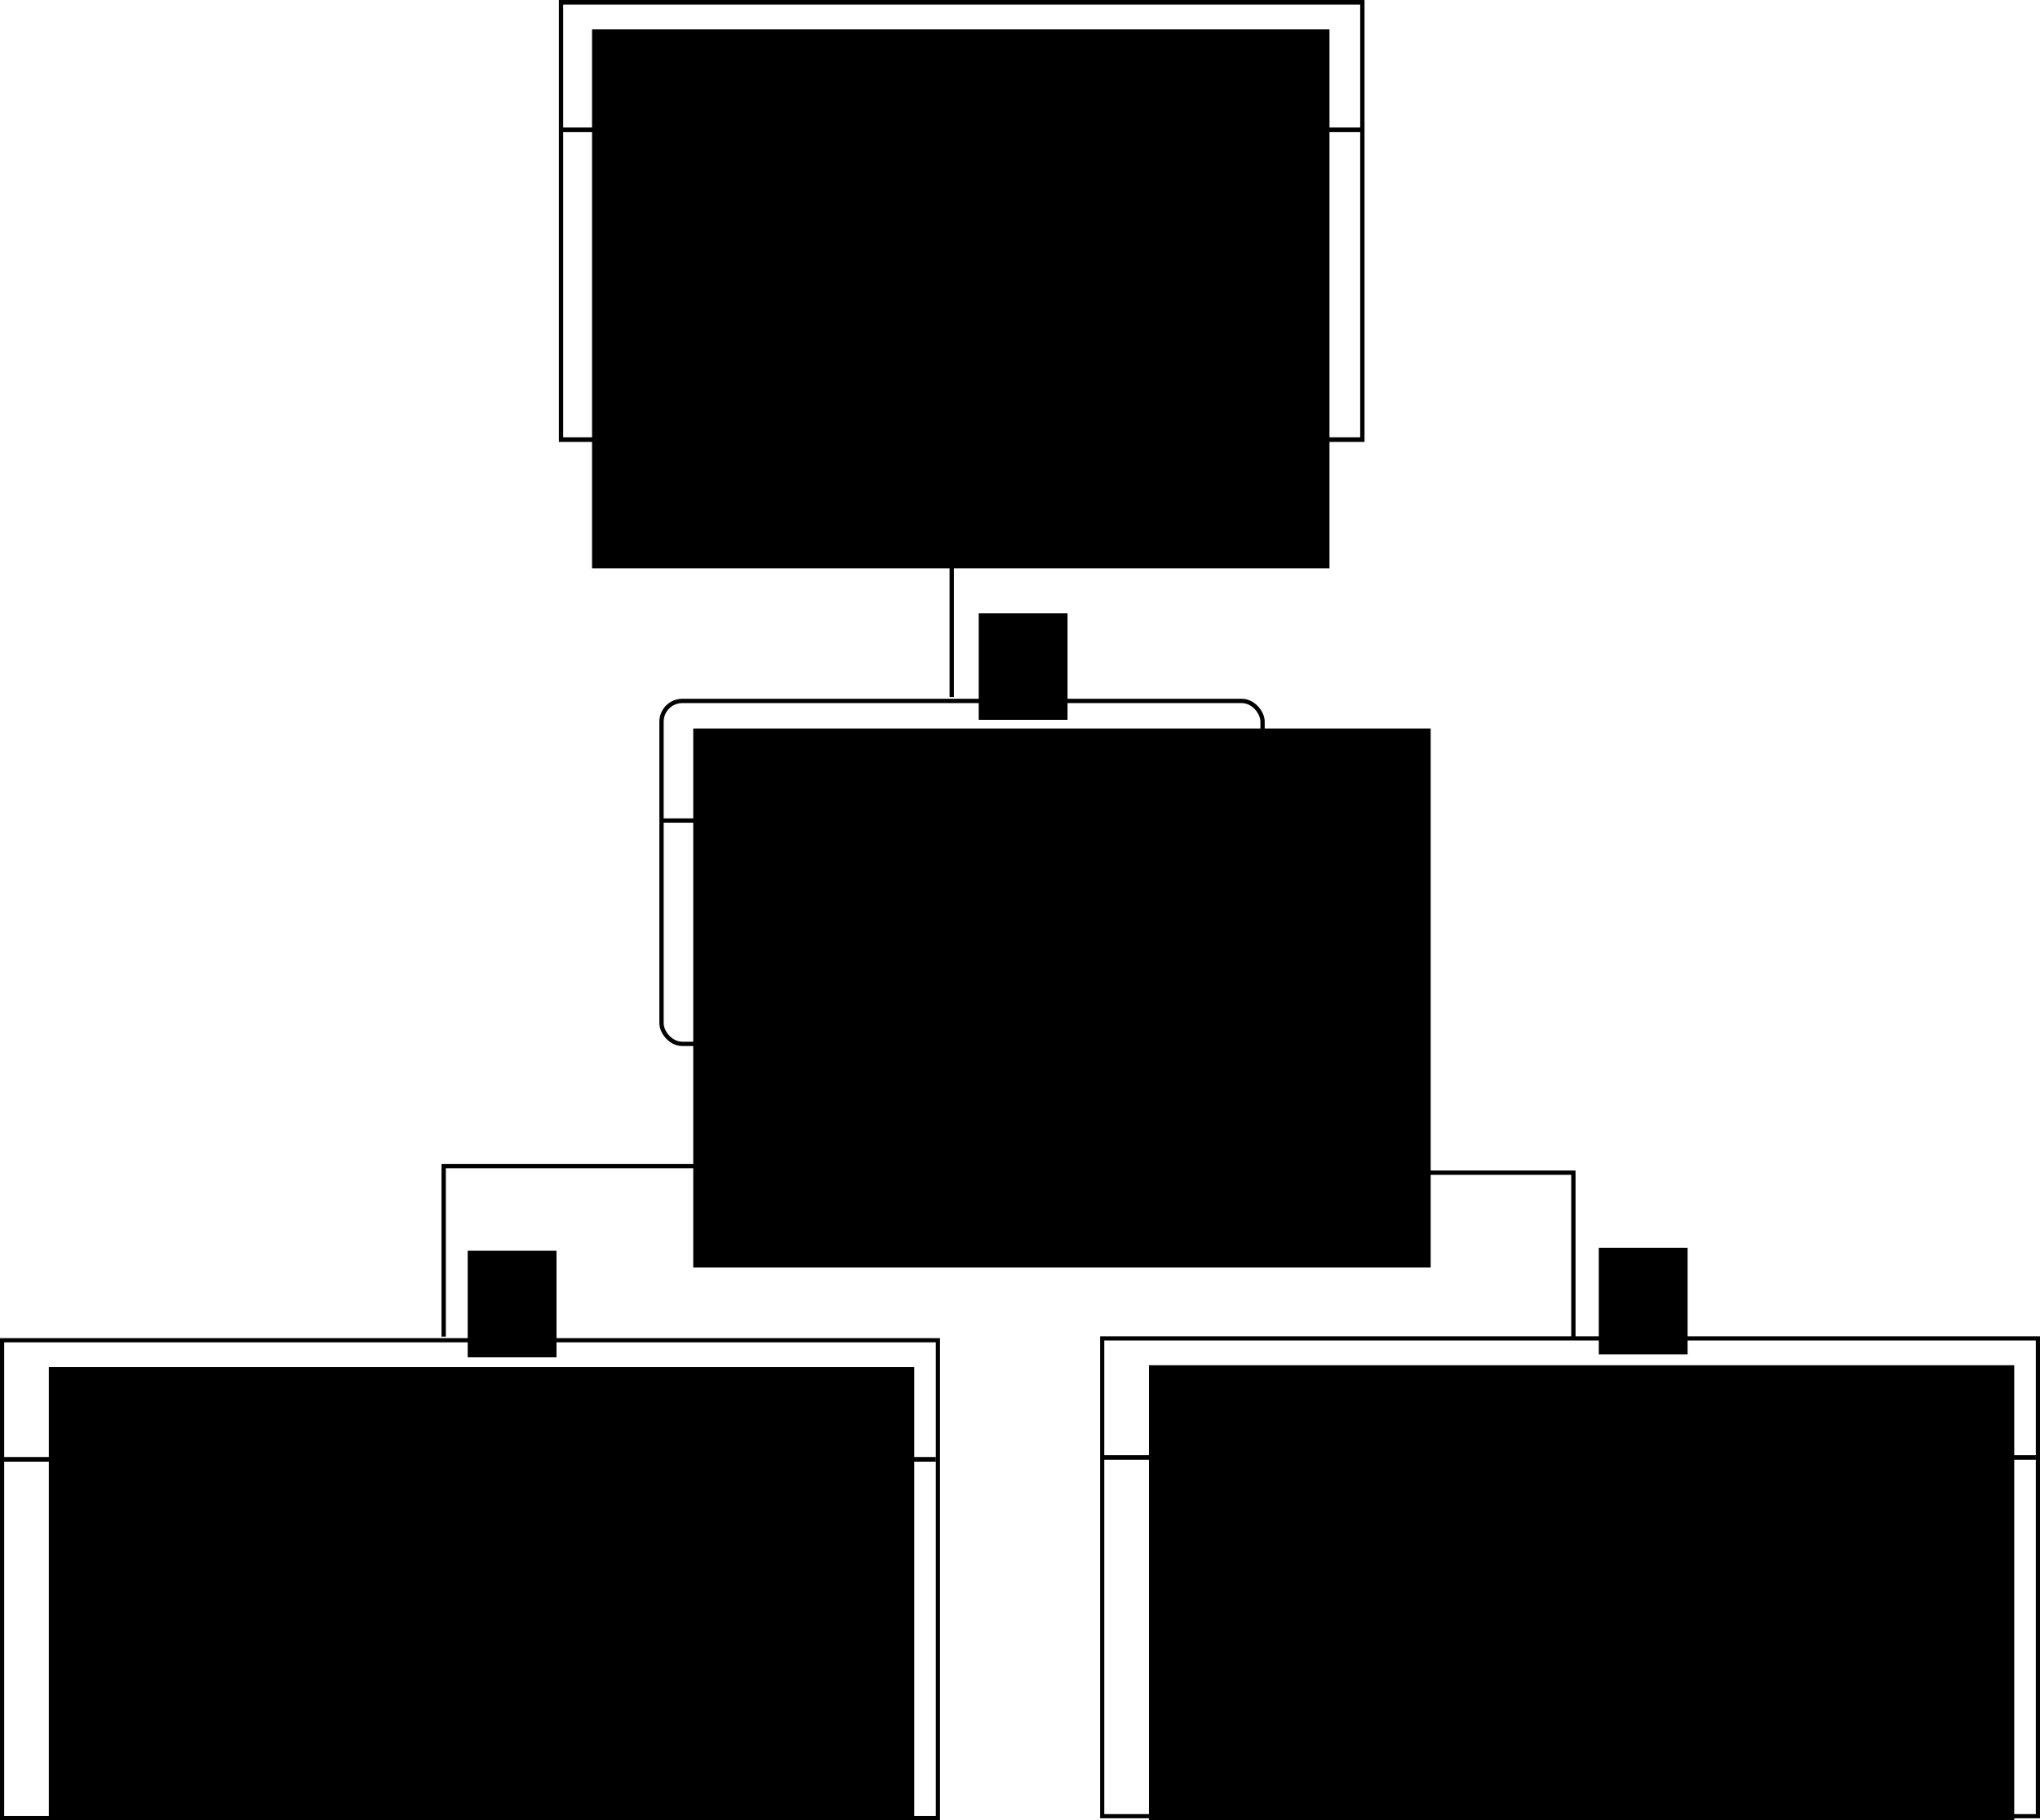 <?xml version="1.0" encoding="UTF-8" standalone="no"?>
<!-- Created with Inkscape (http://www.inkscape.org/) -->

<svg
   xmlns:dc="http://purl.org/dc/elements/1.1/"
   xmlns:cc="http://creativecommons.org/ns#"
   xmlns:rdf="http://www.w3.org/1999/02/22-rdf-syntax-ns#"
   xmlns:svg="http://www.w3.org/2000/svg"
   xmlns="http://www.w3.org/2000/svg"
   xmlns:sodipodi="http://sodipodi.sourceforge.net/DTD/sodipodi-0.dtd"
   xmlns:inkscape="http://www.inkscape.org/namespaces/inkscape"
   width="133.547mm"
   height="119.13mm"
   viewBox="0 0 473.198 422.115"
   id="svg2"
   version="1.1"
   inkscape:version="0.91 r13725"
   sodipodi:docname="PeerAssetsDB.svg"
   inkscape:export-filename="/home/hans/development/crypto/p2ta_paper/PeerAssetsDB.png"
   inkscape:export-xdpi="114.06841"
   inkscape:export-ydpi="114.06841">
  <defs
     id="defs4" />
  <sodipodi:namedview
     id="base"
     pagecolor="#ffffff"
     bordercolor="#666666"
     borderopacity="1.0"
     inkscape:pageopacity="0.0"
     inkscape:pageshadow="2"
     inkscape:zoom="1.2934859"
     inkscape:cx="235.01102"
     inkscape:cy="206.55064"
     inkscape:document-units="px"
     inkscape:current-layer="layer1"
     showgrid="false"
     inkscape:window-width="1366"
     inkscape:window-height="732"
     inkscape:window-x="0"
     inkscape:window-y="17"
     inkscape:window-maximized="1"
     fit-margin-top="0"
     fit-margin-left="0"
     fit-margin-right="0"
     fit-margin-bottom="0" />
  <g
     inkscape:label="Layer 1"
     inkscape:groupmode="layer"
     id="layer1"
     transform="translate(-50.352,-51.835)">
    <g
       id="g4619"
       transform="translate(0,-6.684)">
      <flowRoot
         transform="translate(97.771,-210.702)"
         style="font-style:normal;font-weight:normal;font-size:12.5px;line-height:125%;font-family:sans-serif;letter-spacing:0px;word-spacing:0px;fill:#000000;fill-opacity:1;stroke:none;stroke-width:1px;stroke-linecap:butt;stroke-linejoin:miter;stroke-opacity:1"
         id="flowRoot4140"
         xml:space="preserve"
         inkscape:export-xdpi="245.05701"
         inkscape:export-ydpi="245.05701"><flowRegion
           id="flowRegion4142"><rect
             y="276.029"
             x="89.914"
             height="125.003"
             width="171.056"
             id="rect4144" /></flowRegion><flowPara
           id="flowPara4146"
           style="font-style:normal;font-variant:normal;font-weight:normal;font-stretch:normal;font-size:11.25px;font-family:monospace;-inkscape-font-specification:monospace">Deck spawn txn</flowPara><flowPara
           id="flowPara4148"
           style="font-style:normal;font-variant:normal;font-weight:normal;font-stretch:normal;font-size:11.25px;font-family:monospace;-inkscape-font-specification:monospace" /><flowPara
           id="flowPara4150"
           style="font-style:normal;font-variant:normal;font-weight:normal;font-stretch:normal;font-size:11.25px;font-family:monospace;-inkscape-font-specification:monospace">create_txn_id      (txid)</flowPara><flowPara
           style="font-style:normal;font-variant:normal;font-weight:normal;font-stretch:normal;font-size:11.25px;font-family:monospace;-inkscape-font-specification:monospace"
           id="flowPara4713">create_addr      (vin[0])</flowPara><flowPara
           style="font-style:normal;font-variant:normal;font-weight:normal;font-stretch:normal;font-size:11.25px;font-family:monospace;-inkscape-font-specification:monospace"
           id="flowPara4715">spawn_tag_addr     (P2TH)</flowPara><flowPara
           style="font-style:normal;font-variant:normal;font-weight:normal;font-stretch:normal;font-size:11.25px;font-family:monospace;-inkscape-font-specification:monospace"
           id="flowPara4605">asset_name    (OP_RETURN)</flowPara></flowRoot>      <g
         transform="matrix(1,0,0,1.069,-23.946,-4.064)"
         id="g4374">
        <rect
           style="opacity:0.993;fill:none;fill-opacity:1;stroke:#000000;stroke-width:1;stroke-miterlimit:4;stroke-dasharray:none;stroke-opacity:1"
           id="rect4136"
           width="185.882"
           height="94.884"
           x="204.429"
           y="59.036" />
        <path
           style="fill:none;fill-rule:evenodd;stroke:#000000;stroke-width:1px;stroke-linecap:butt;stroke-linejoin:miter;stroke-opacity:1"
           d="m 204.558,86.71 185.311,0"
           id="path4156"
           inkscape:connector-curvature="0" />
      </g>
    </g>
    <g
       id="g4592">
      <rect
         y="362.662"
         x="50.837"
         height="110.802"
         width="217.056"
         id="rect4136-8"
         style="opacity:0.993;fill:none;fill-opacity:1;stroke:#000000;stroke-width:0.972;stroke-miterlimit:4;stroke-dasharray:none;stroke-opacity:1" />
      <flowRoot
         transform="translate(-28.233,92.855)"
         style="font-style:normal;font-weight:normal;font-size:12.5px;line-height:125%;font-family:sans-serif;letter-spacing:0px;word-spacing:0px;fill:#000000;fill-opacity:1;stroke:none;stroke-width:1px;stroke-linecap:butt;stroke-linejoin:miter;stroke-opacity:1"
         id="flowRoot4140-3"
         xml:space="preserve"><flowRegion
           id="flowRegion4142-3"><rect
             y="276.029"
             x="89.914"
             height="125.003"
             width="200.722"
             id="rect4144-3" /></flowRegion><flowPara
           id="flowPara4146-2"
           style="font-style:normal;font-variant:normal;font-weight:normal;font-stretch:normal;font-size:11.25px;font-family:monospace;-inkscape-font-specification:monospace">Card transfer txn</flowPara><flowPara
           id="flowPara4148-0"
           style="font-style:normal;font-variant:normal;font-weight:normal;font-stretch:normal;font-size:11.25px;font-family:monospace;-inkscape-font-specification:monospace" /><flowPara
           style="font-style:normal;font-variant:normal;font-weight:normal;font-stretch:normal;font-size:11.25px;font-family:monospace;-inkscape-font-specification:monospace"
           id="flowPara4724">from_addr            (vin[0])</flowPara><flowPara
           style="font-style:normal;font-variant:normal;font-weight:normal;font-stretch:normal;font-size:11.25px;font-family:monospace;-inkscape-font-specification:monospace"
           id="flowPara4732">to_addr               (P2PKH)</flowPara><flowPara
           style="font-style:normal;font-variant:normal;font-weight:normal;font-stretch:normal;font-size:11.25px;font-family:monospace;-inkscape-font-specification:monospace"
           id="flowPara4730">create_tag_addr        (P2TH)</flowPara><flowPara
           id="flowPara4253"
           style="font-style:normal;font-variant:normal;font-weight:normal;font-stretch:normal;font-size:11.25px;font-family:monospace;-inkscape-font-specification:monospace">transfer_amount   (OP_RETURN)</flowPara></flowRoot>      <path
         inkscape:connector-curvature="0"
         id="path4156-1"
         d="m 50.95,390.284 216.467,0"
         style="fill:none;fill-rule:evenodd;stroke:#000000;stroke-width:1.08px;stroke-linecap:butt;stroke-linejoin:miter;stroke-opacity:1" />
    </g>
    <g
       id="g4353">
      <flowRoot
         transform="translate(121.241,-55.239)"
         style="font-style:normal;font-weight:normal;font-size:12.5px;line-height:125%;font-family:sans-serif;letter-spacing:0px;word-spacing:0px;fill:#000000;fill-opacity:1;stroke:none;stroke-width:1px;stroke-linecap:butt;stroke-linejoin:miter;stroke-opacity:1"
         id="flowRoot4140-3-1"
         xml:space="preserve"><flowRegion
           id="flowRegion4142-3-0"><rect
             y="276.029"
             x="89.914"
             height="125.003"
             width="171.056"
             id="rect4144-3-7" /></flowRegion><flowPara
           id="flowPara4146-2-0"
           style="font-style:normal;font-variant:normal;font-weight:normal;font-stretch:normal;font-size:11.25px;font-family:monospace;-inkscape-font-specification:monospace">fnc_tag_address</flowPara><flowPara
           id="flowPara4148-0-9"
           style="font-style:normal;font-variant:normal;font-weight:normal;font-stretch:normal;font-size:11.25px;font-family:monospace;-inkscape-font-specification:monospace" /><flowPara
           id="flowPara4152-5-1"
           style="font-style:normal;font-variant:normal;font-weight:normal;font-stretch:normal;font-size:11.25px;font-family:monospace;-inkscape-font-specification:monospace">create_txn_id</flowPara><flowPara
           id="flowPara4253-4"
           style="font-style:normal;font-variant:normal;font-weight:normal;font-stretch:normal;font-size:11.25px;font-family:monospace;-inkscape-font-specification:monospace">create_tag_address</flowPara></flowRoot>      <rect
         ry="4.812"
         y="214.397"
         x="203.797"
         height="79.532"
         width="139.417"
         id="rect4136-8-0"
         style="opacity:0.993;fill:none;fill-opacity:1;stroke:#000000;stroke-width:1;stroke-linejoin:miter;stroke-miterlimit:4;stroke-dasharray:none;stroke-opacity:1" />
      <path
         inkscape:connector-curvature="0"
         id="path4156-1-4"
         d="m 203.95,242.132 138.877,0"
         style="fill:none;fill-rule:evenodd;stroke:#000000;stroke-width:1;stroke-linecap:butt;stroke-linejoin:miter;stroke-miterlimit:4;stroke-dasharray:none;stroke-opacity:1" />
    </g>
    <path
       style="fill:none;fill-rule:evenodd;stroke:#000000;stroke-width:1px;stroke-linecap:butt;stroke-linejoin:miter;stroke-opacity:1"
       d="m 153.27,361.822 0,-39.554 93.116,0 0,-28.841"
       id="path4442"
       inkscape:connector-curvature="0" />
    <path
       style="fill:none;fill-rule:evenodd;stroke:#000000;stroke-width:1;stroke-linecap:butt;stroke-linejoin:miter;stroke-miterlimit:4;stroke-dasharray:none;stroke-opacity:1"
       d="m 415.313,362.331 0,-38.527 -102.18,0 0,-30.377"
       id="path4444"
       inkscape:connector-curvature="0" />
    <path
       style="fill:none;fill-rule:evenodd;stroke:#000000;stroke-width:1px;stroke-linecap:butt;stroke-linejoin:miter;stroke-opacity:1"
       d="m 271.107,213.495 0,-60.154"
       id="path4446"
       inkscape:connector-curvature="0" />
    <flowRoot
       xml:space="preserve"
       id="flowRoot4448"
       style="font-style:normal;font-weight:normal;font-size:12.5px;line-height:125%;font-family:sans-serif;letter-spacing:0px;word-spacing:0px;fill:#000000;fill-opacity:1;stroke:none;stroke-width:1px;stroke-linecap:butt;stroke-linejoin:miter;stroke-opacity:1"
       transform="translate(30,2)"><flowRegion
         id="flowRegion4450"><rect
           id="rect4452"
           width="20.601"
           height="24.721"
           x="247.21"
           y="156.637" /></flowRegion><flowPara
         id="flowPara4454"
         style="font-style:normal;font-variant:normal;font-weight:normal;font-stretch:normal;font-family:monospace;-inkscape-font-specification:monospace">1</flowPara></flowRoot>    <flowRoot
       xml:space="preserve"
       id="flowRoot4448-2"
       style="font-style:normal;font-weight:normal;font-size:12.5px;line-height:125%;font-family:sans-serif;letter-spacing:0px;word-spacing:0px;fill:#000000;fill-opacity:1;stroke:none;stroke-width:1px;stroke-linecap:butt;stroke-linejoin:miter;stroke-opacity:1"
       transform="translate(30.17,37.419)"><flowRegion
         id="flowRegion4450-8"><rect
           id="rect4452-6"
           width="20.601"
           height="24.721"
           x="247.21"
           y="156.637" /></flowRegion><flowPara
         id="flowPara4454-9"
         style="font-style:normal;font-variant:normal;font-weight:normal;font-stretch:normal;font-family:monospace;-inkscape-font-specification:monospace">1</flowPara></flowRoot>    <flowRoot
       xml:space="preserve"
       id="flowRoot4448-3"
       style="font-style:normal;font-weight:normal;font-size:12.5px;line-height:125%;font-family:sans-serif;letter-spacing:0px;word-spacing:0px;fill:#000000;fill-opacity:1;stroke:none;stroke-width:1px;stroke-linecap:butt;stroke-linejoin:miter;stroke-opacity:1"
       transform="translate(3.801,141.72)"><flowRegion
         id="flowRegion4450-82"><rect
           id="rect4452-2"
           width="20.601"
           height="24.721"
           x="247.21"
           y="156.637" /></flowRegion><flowPara
         id="flowPara4454-2"
         style="font-style:normal;font-variant:normal;font-weight:normal;font-stretch:normal;font-family:monospace;-inkscape-font-specification:monospace">1</flowPara></flowRoot>    <flowRoot
       xml:space="preserve"
       id="flowRoot4448-7"
       style="font-style:normal;font-weight:normal;font-size:12.5px;line-height:125%;font-family:sans-serif;letter-spacing:0px;word-spacing:0px;fill:#000000;fill-opacity:1;stroke:none;stroke-width:1px;stroke-linecap:butt;stroke-linejoin:miter;stroke-opacity:1"
       transform="translate(72.196,142.423)"><flowRegion
         id="flowRegion4450-821"><rect
           id="rect4452-3"
           width="20.601"
           height="24.721"
           x="247.21"
           y="156.637" /></flowRegion><flowPara
         id="flowPara4454-1"
         style="font-style:normal;font-variant:normal;font-weight:normal;font-stretch:normal;font-family:monospace;-inkscape-font-specification:monospace">1</flowPara></flowRoot>    <flowRoot
       xml:space="preserve"
       id="flowRoot4448-1"
       style="font-style:normal;font-weight:normal;font-size:12.5px;line-height:125%;font-family:sans-serif;letter-spacing:0px;word-spacing:0px;fill:#000000;fill-opacity:1;stroke:none;stroke-width:1px;stroke-linecap:butt;stroke-linejoin:miter;stroke-opacity:1"
       transform="translate(-88.37,185.273)"><flowRegion
         id="flowRegion4450-824"><rect
           id="rect4452-5"
           width="20.601"
           height="24.721"
           x="247.21"
           y="156.637" /></flowRegion><flowPara
         id="flowPara4454-27"
         style="font-style:normal;font-variant:normal;font-weight:normal;font-stretch:normal;font-family:monospace;-inkscape-font-specification:monospace">n</flowPara></flowRoot>    <flowRoot
       xml:space="preserve"
       id="flowRoot4448-1-5"
       style="font-style:normal;font-weight:normal;font-size:12.5px;line-height:125%;font-family:sans-serif;letter-spacing:0px;word-spacing:0px;fill:#000000;fill-opacity:1;stroke:none;stroke-width:1px;stroke-linecap:butt;stroke-linejoin:miter;stroke-opacity:1"
       transform="translate(173.993,184.578)"><flowRegion
         id="flowRegion4450-824-1"><rect
           id="rect4452-5-9"
           width="20.601"
           height="24.721"
           x="247.21"
           y="156.637" /></flowRegion><flowPara
         id="flowPara4454-27-6"
         style="font-style:normal;font-variant:normal;font-weight:normal;font-stretch:normal;font-family:monospace;-inkscape-font-specification:monospace">n</flowPara></flowRoot>    <g
       id="g4695">
      <g
         id="g4592-0"
         transform="translate(255.17,-0.42)">
        <rect
           style="opacity:0.993;fill:none;fill-opacity:1;stroke:#000000;stroke-width:0.972;stroke-miterlimit:4;stroke-dasharray:none;stroke-opacity:1"
           id="rect4136-8-06"
           width="217.056"
           height="110.802"
           x="50.837"
           y="362.662" />
        <flowRoot
           xml:space="preserve"
           id="flowRoot4140-3-2"
           style="font-style:normal;font-weight:normal;font-size:12.5px;line-height:125%;font-family:sans-serif;letter-spacing:0px;word-spacing:0px;fill:#000000;fill-opacity:1;stroke:none;stroke-width:1px;stroke-linecap:butt;stroke-linejoin:miter;stroke-opacity:1"
           transform="translate(-28.233,92.855)"><flowRegion
             id="flowRegion4142-3-6"><rect
               id="rect4144-3-4"
               width="200.722"
               height="125.003"
               x="89.914"
               y="276.029" /></flowRegion><flowPara
             style="font-style:normal;font-variant:normal;font-weight:normal;font-stretch:normal;font-size:11.25px;font-family:monospace;-inkscape-font-specification:monospace"
             id="flowPara4146-2-6">Card issue txn</flowPara><flowPara
             style="font-style:normal;font-variant:normal;font-weight:normal;font-stretch:normal;font-size:11.25px;font-family:monospace;-inkscape-font-specification:monospace"
             id="flowPara4148-0-7" /><flowPara
             style="font-style:normal;font-variant:normal;font-weight:normal;font-stretch:normal;font-size:11.25px;font-family:monospace;-inkscape-font-specification:monospace"
             id="flowPara4152-5-4">create_addr          (vin[0])</flowPara><flowPara
             style="font-style:normal;font-variant:normal;font-weight:normal;font-stretch:normal;font-size:11.25px;font-family:monospace;-inkscape-font-specification:monospace"
             id="flowPara4740">to_addr               (P2PKH)</flowPara><flowPara
             style="font-style:normal;font-variant:normal;font-weight:normal;font-stretch:normal;font-size:11.25px;font-family:monospace;-inkscape-font-specification:monospace"
             id="flowPara4738">create_tag_addr        (P2TH)</flowPara><flowPara
             style="font-style:normal;font-variant:normal;font-weight:normal;font-stretch:normal;font-size:11.25px;font-family:monospace;-inkscape-font-specification:monospace"
             id="flowPara4253-9">transfer_amount   (OP_RETURN)</flowPara></flowRoot>        <path
           style="fill:none;fill-rule:evenodd;stroke:#000000;stroke-width:1.08px;stroke-linecap:butt;stroke-linejoin:miter;stroke-opacity:1"
           d="m 50.95,390.284 216.467,0"
           id="path4156-1-9"
           inkscape:connector-curvature="0" />
      </g>
    </g>
  </g>
</svg>
